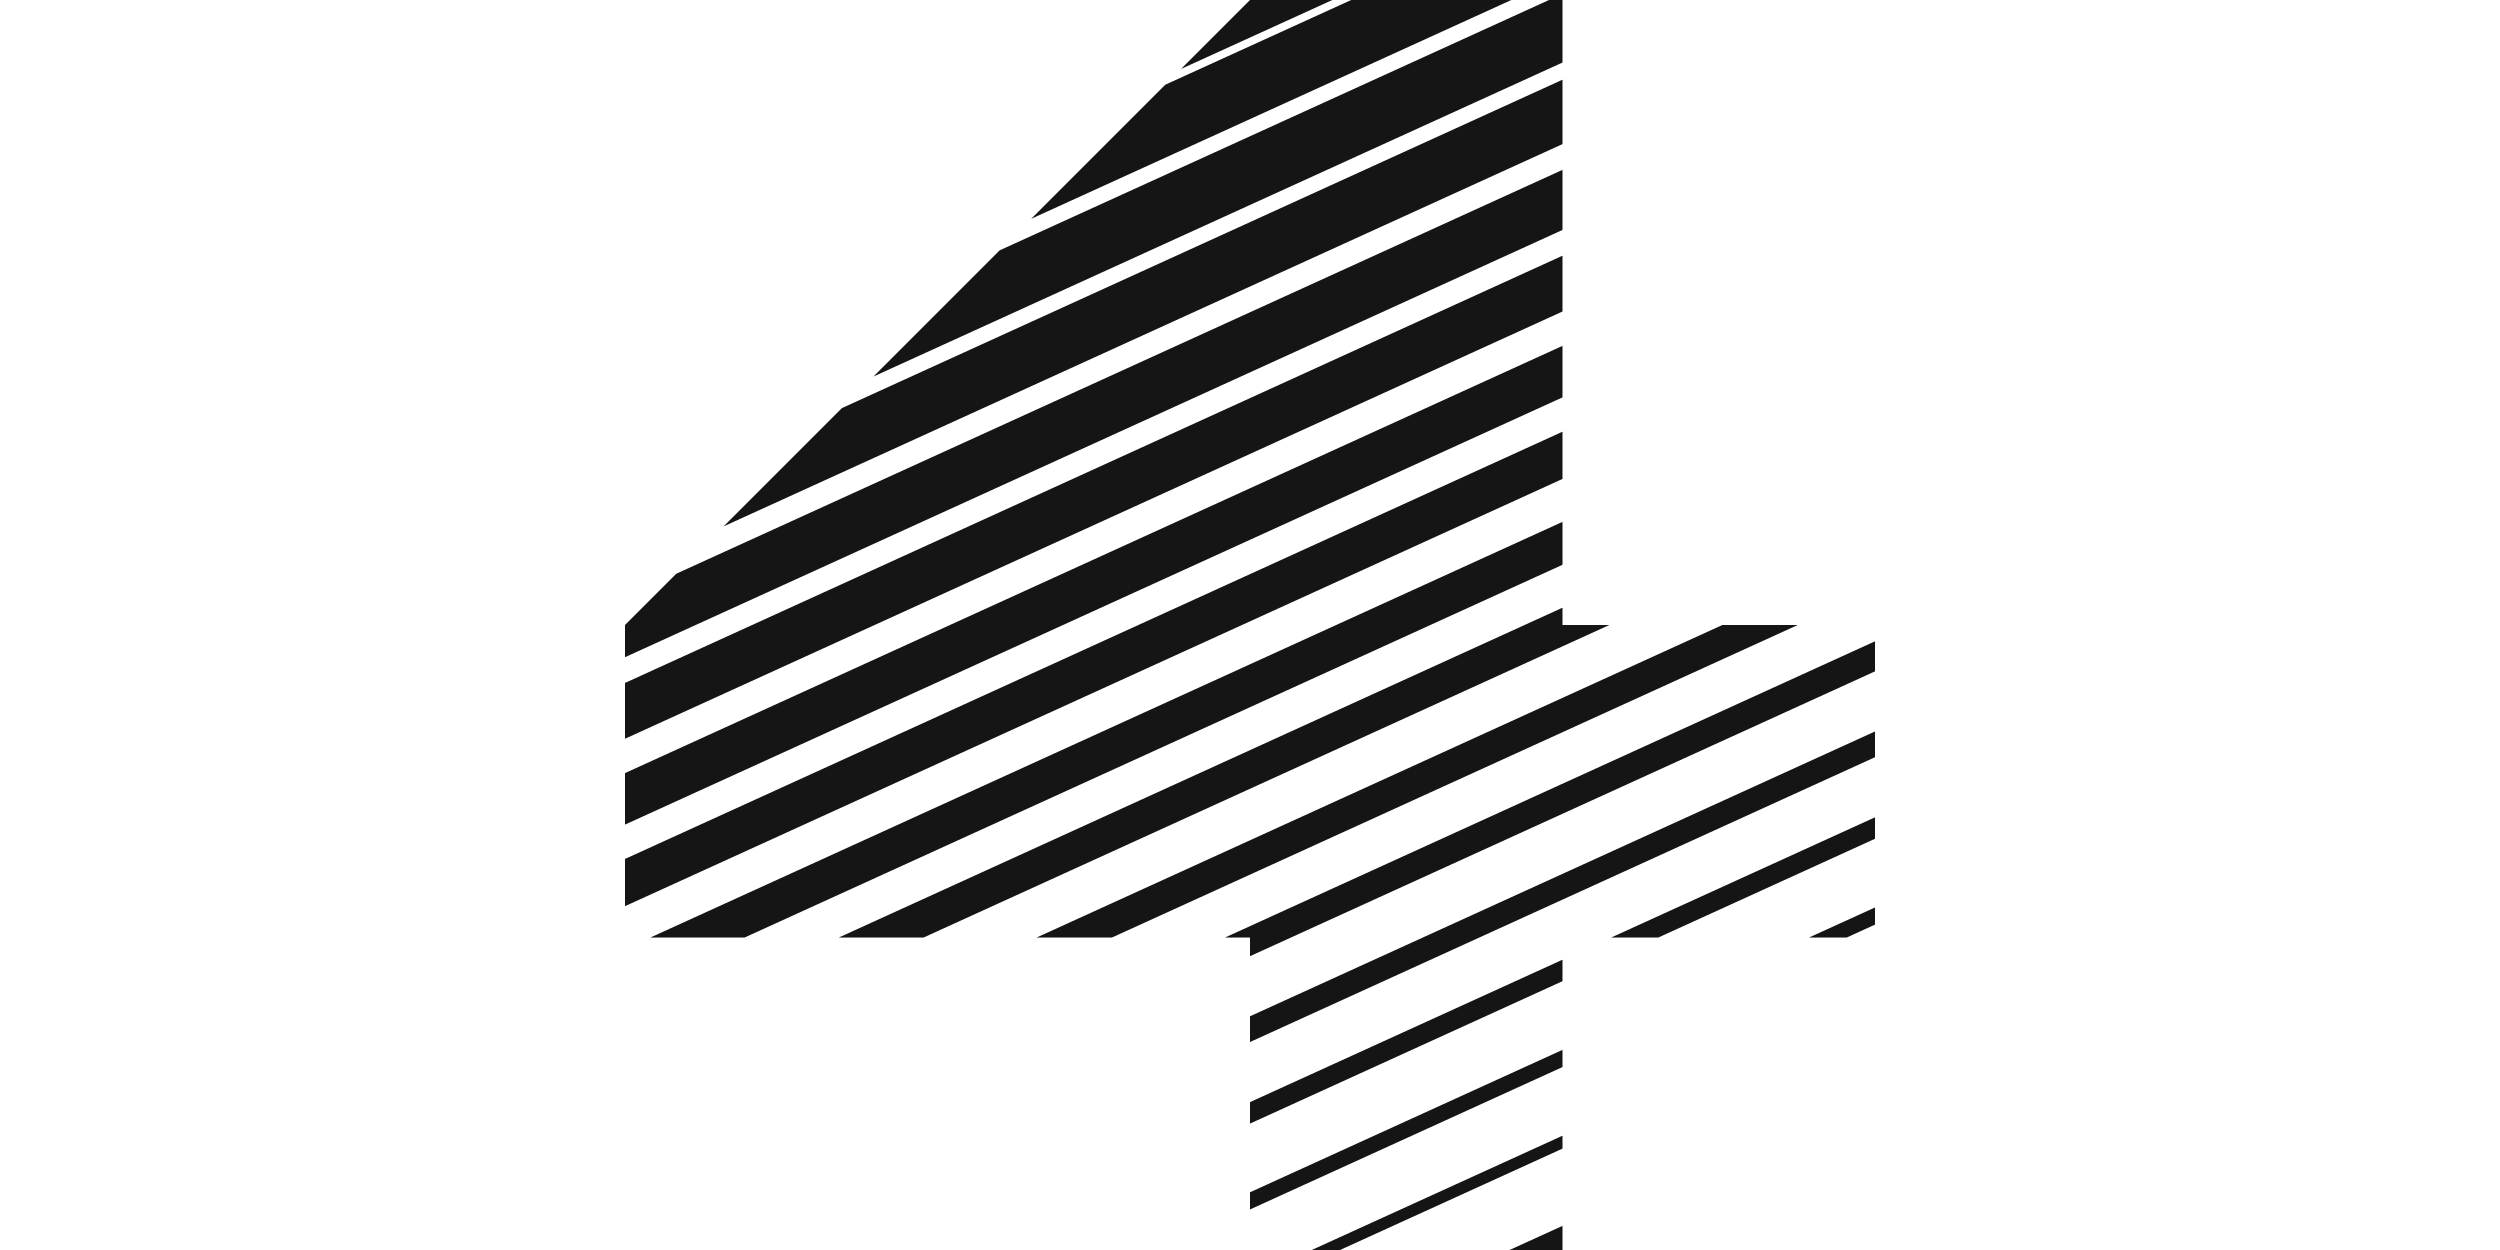 <svg width="200" height="100" viewBox="0 0 200 100" fill="none" xmlns="http://www.w3.org/2000/svg">
<path d="M54.103 45.897L50 50V52.575L125 18.395V13.588L54.103 45.897Z" fill="#151515"/>
<path d="M50 59.1V54.635L125 20.456V24.92L50 59.1Z" fill="#151515"/>
<path d="M50 61.847V65.968L125 31.789V27.668L50 61.847Z" fill="#151515"/>
<path d="M50 72.493V68.716L125 34.536V38.314L50 72.493Z" fill="#151515"/>
<path d="M52.035 75H59.571L125 45.182V41.748L52.035 75Z" fill="#151515"/>
<path d="M73.889 75H67.107L125 48.617V50H128.746L73.889 75Z" fill="#151515"/>
<path d="M82.932 75H88.96L143.818 50H137.789L82.932 75Z" fill="#151515"/>
<path d="M100 75H98.003L150 51.304V53.708L100 76.494V75Z" fill="#151515"/>
<path d="M100 81.302V83.362L150 60.576V58.516L100 81.302Z" fill="#151515"/>
<path d="M100 89.887V88.17L125 76.777V78.494L100 89.887Z" fill="#151515"/>
<path d="M100 95.382V96.756L125 85.363V83.989L100 95.382Z" fill="#151515"/>
<path d="M107.199 100H104.938L125 90.857V91.888L107.199 100Z" fill="#151515"/>
<path d="M120.763 100H125V98.069L120.763 100Z" fill="#151515"/>
<path d="M150 72.596V73.969L147.739 75H144.724L150 72.596Z" fill="#151515"/>
<path d="M150 67.101V65.384L128.899 75H132.667L150 67.101Z" fill="#151515"/>
<path d="M125 11.527V6.376L67.353 32.647L57.889 42.111L125 11.527Z" fill="#151515"/>
<path d="M125 0V5.002L69.877 30.123L79.972 20.027L123.919 0H125Z" fill="#151515"/>
<path d="M120.905 0H108.094L93.223 6.777L82.496 17.504L120.905 0Z" fill="#151515"/>
<path d="M100 0H106.587L94.485 5.515L100 0Z" fill="#151515"/>
</svg>
